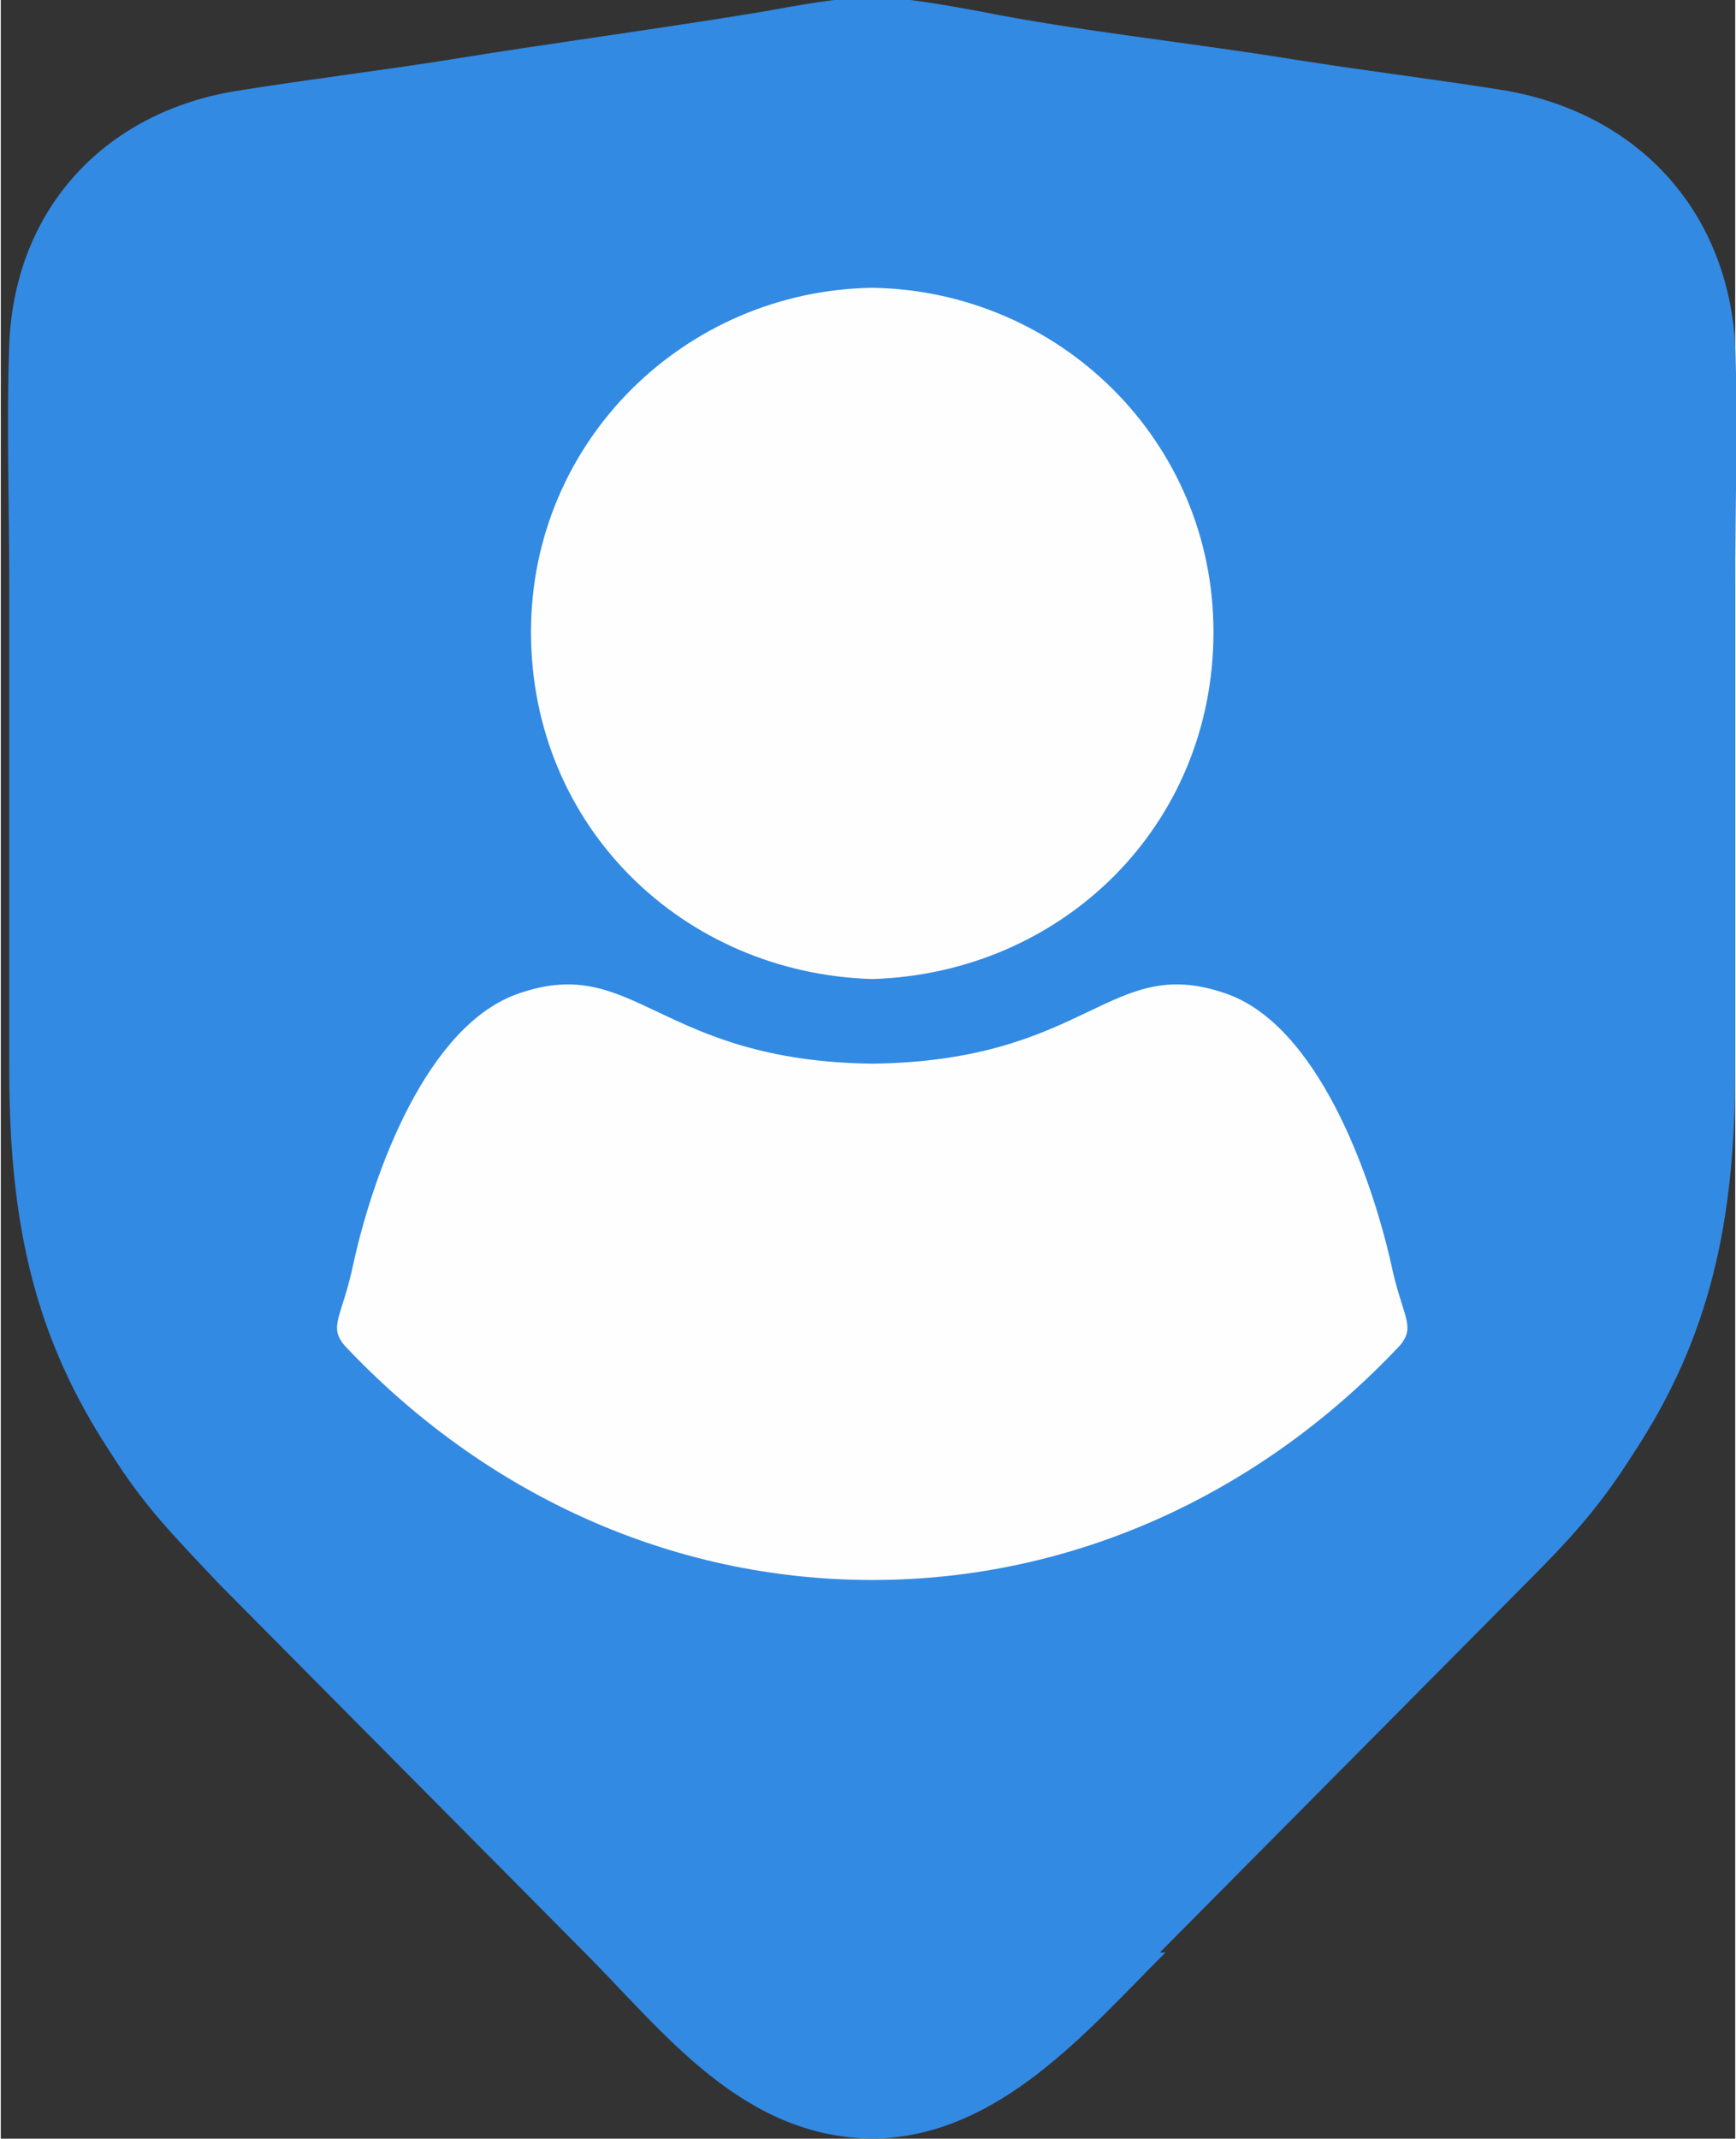 <?xml version="1.0" encoding="UTF-8"?>
<!DOCTYPE svg PUBLIC "-//W3C//DTD SVG 1.1//EN" "http://www.w3.org/Graphics/SVG/1.1/DTD/svg11.dtd">
<!-- Creator: CorelDRAW 2018 (64-Bit) -->
<svg xmlns="http://www.w3.org/2000/svg" xml:space="preserve" width="3.414mm" height="4.204mm" version="1.1" style="shape-rendering:geometricPrecision; text-rendering:geometricPrecision; image-rendering:optimizeQuality; fill-rule:evenodd; clip-rule:evenodd"
viewBox="0 0 6.15 7.58"
 xmlns:xlink="http://www.w3.org/1999/xlink">
 <rect x="0" y="0" width="6.15" height="7.58" fill="#333333" stroke="none"/>
 <defs>
  <style type="text/css">
   <![CDATA[
    .fil1 {fill:#FEFEFE}
    .fil0 {fill:#328AE3}
   ]]>
  </style>
 </defs>
 <g id="Слой_x0020_1">
  <g id="_2661090304496">
   <path class="fil0" d="M4.11 6.92l1.29 -1.3c0.17,-0.17 0.27,-0.28 0.39,-0.47 0.27,-0.41 0.36,-0.82 0.36,-1.36 0,-0.57 0,-1.14 0,-1.71 0,-0.28 0.01,-0.59 -0,-0.86 -0.03,-0.48 -0.35,-0.82 -0.82,-0.9 -0.25,-0.04 -0.5,-0.07 -0.75,-0.11 -0.37,-0.06 -0.76,-0.1 -1.11,-0.17 -0.11,-0.02 -0.27,-0.05 -0.38,-0.05 -0.11,-0 -0.27,0.03 -0.38,0.05 -0.36,0.06 -0.74,0.11 -1.11,0.17 -0.25,0.04 -0.5,0.07 -0.75,0.11 -0.47,0.07 -0.8,0.41 -0.82,0.9 -0.01,0.27 -0,0.58 -0,0.86 0,0.57 0,1.14 0,1.71 0,0.55 0.09,0.95 0.36,1.36 0.12,0.19 0.22,0.29 0.39,0.47l1.29 1.3c0.28,0.28 0.56,0.66 1.03,0.66 0.44,-0.01 0.75,-0.38 1.03,-0.66z"/>
   <path class="fil1" d="M3.09 1.02c0.66,0.01 1.21,0.54 1.21,1.22 0,0.69 -0.54,1.21 -1.21,1.23 -0.67,-0.02 -1.21,-0.54 -1.21,-1.23 0,-0.68 0.55,-1.21 1.21,-1.22zm0 2.75c-0.76,-0.01 -0.84,-0.39 -1.25,-0.25 -0.33,0.11 -0.52,0.64 -0.59,0.96 -0.04,0.19 -0.09,0.22 -0.03,0.29 0.49,0.52 1.15,0.83 1.87,0.83 0.72,-0 1.38,-0.31 1.87,-0.83 0.06,-0.07 0.01,-0.1 -0.03,-0.29 -0.07,-0.31 -0.26,-0.85 -0.59,-0.96 -0.41,-0.14 -0.48,0.24 -1.25,0.25z"/>
  </g>
 </g>
</svg>
